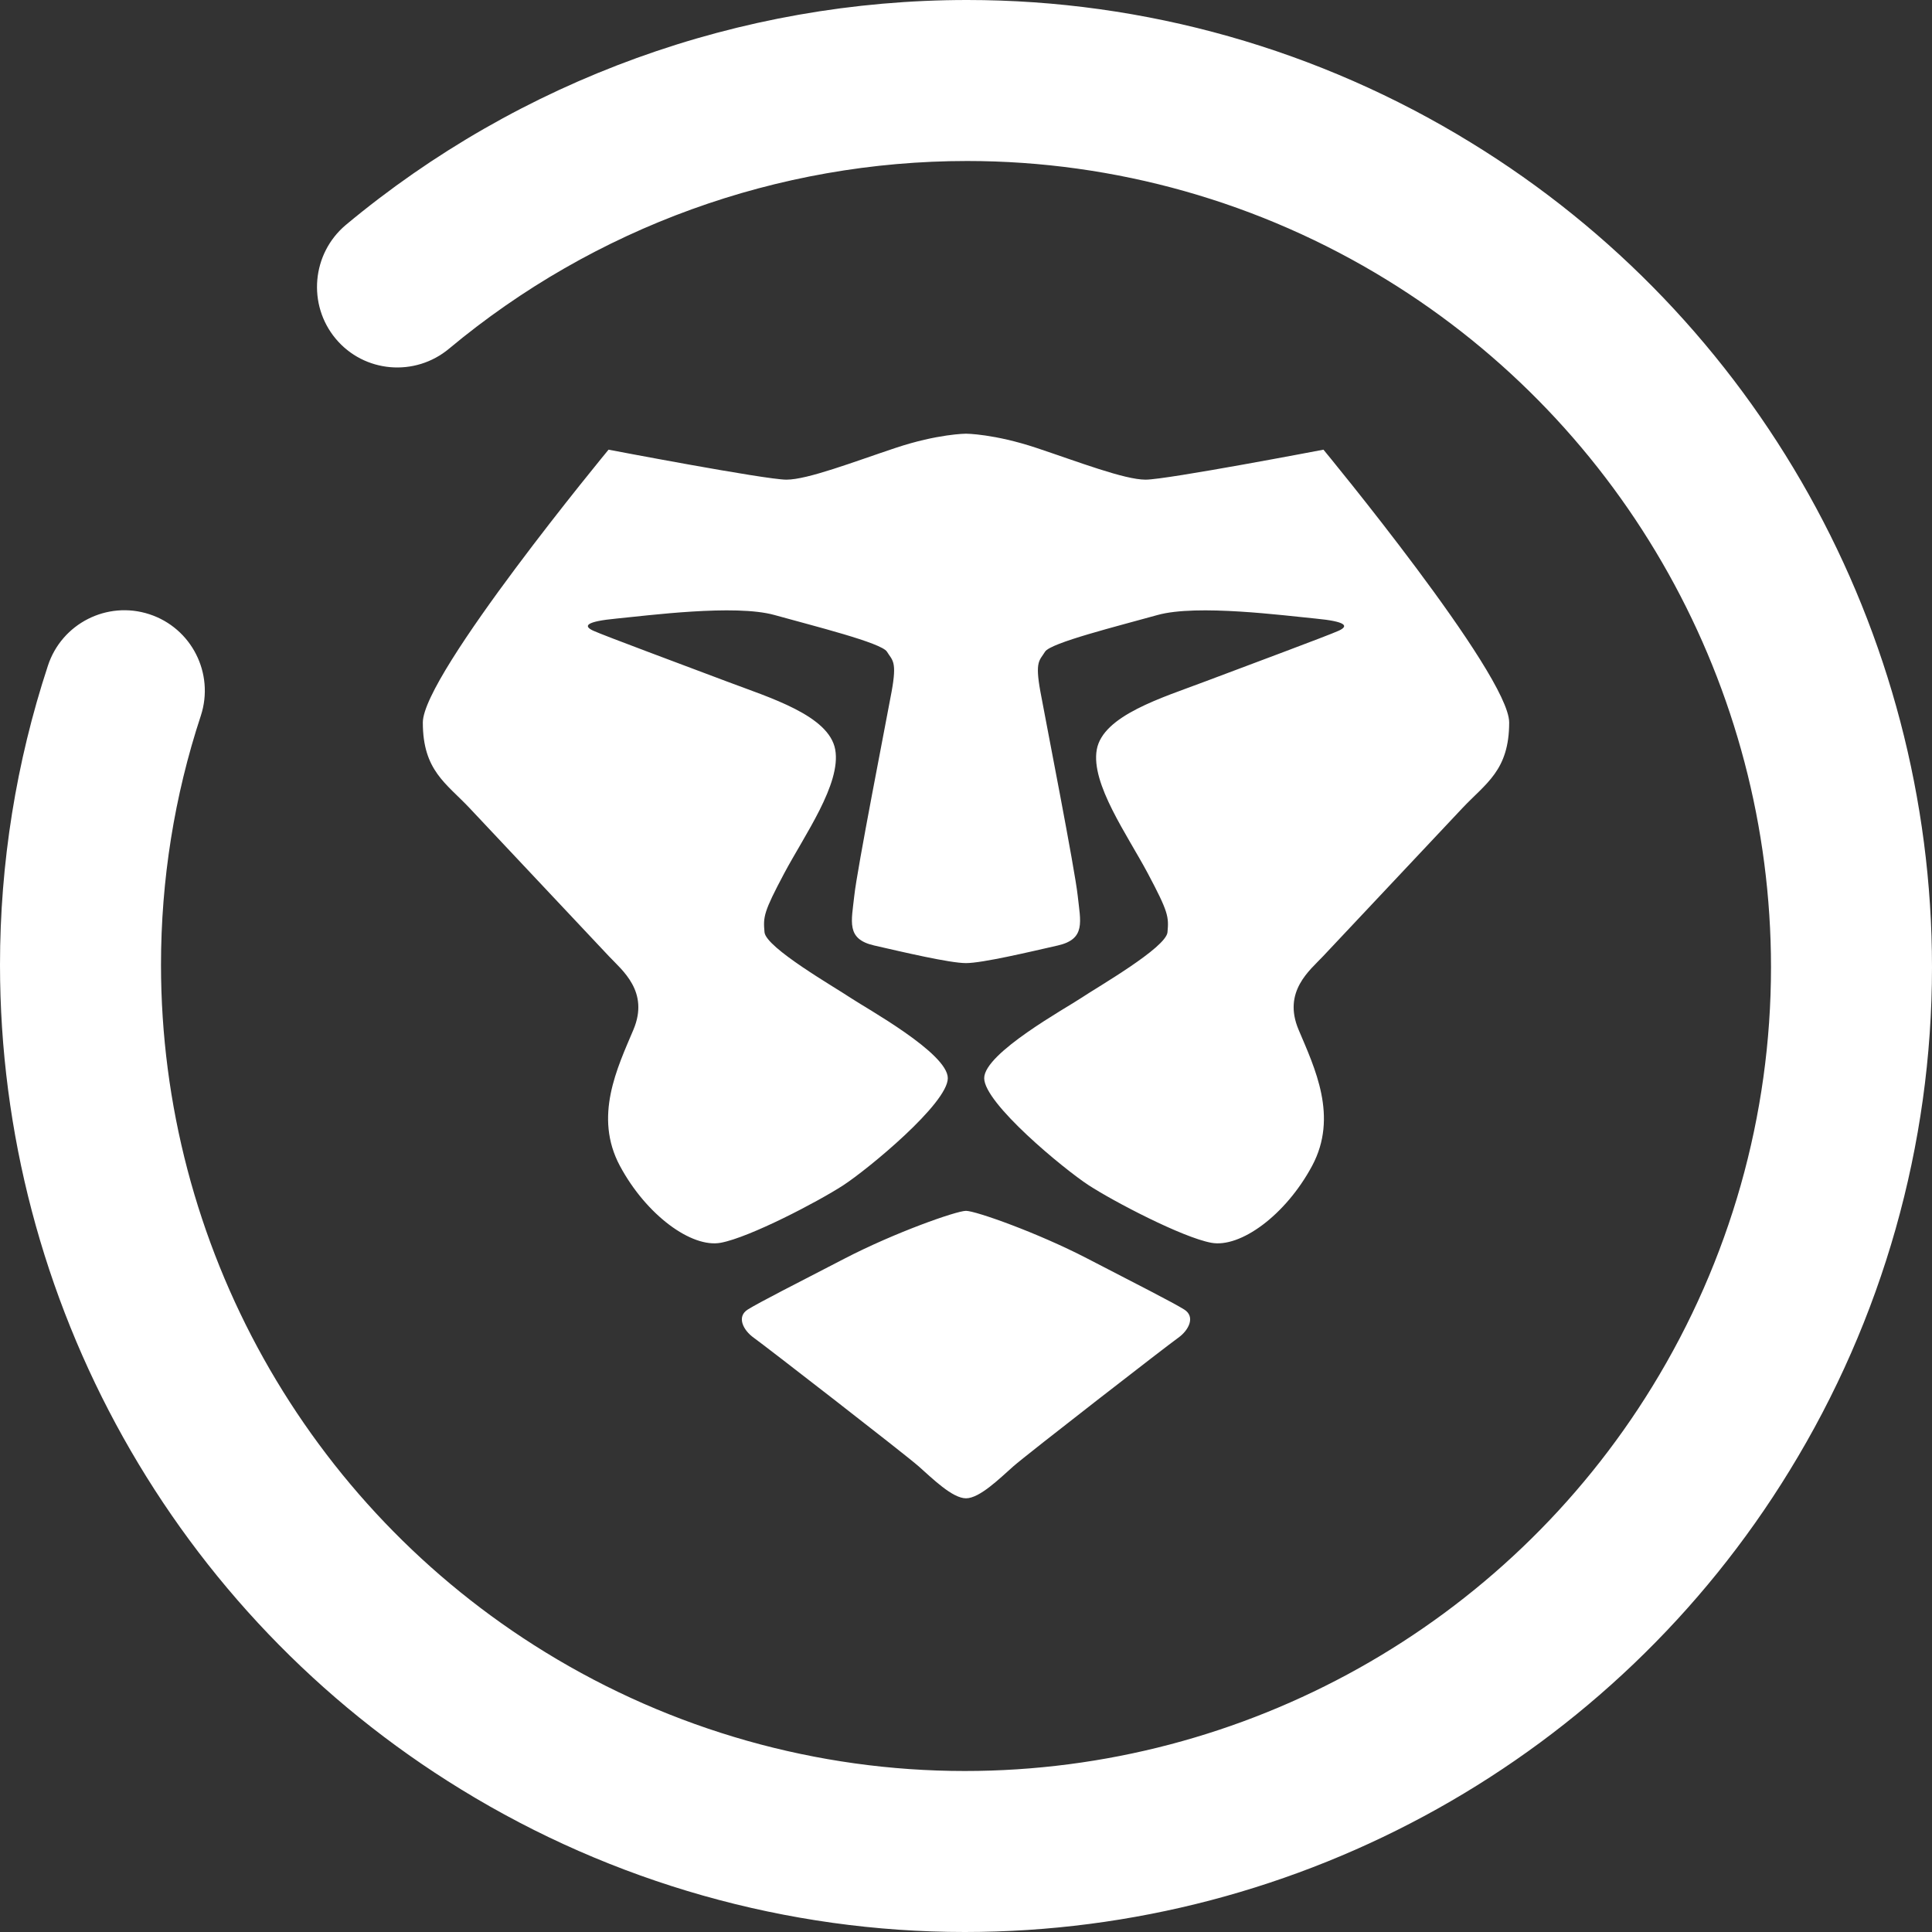<?xml version="1.0" encoding="UTF-8" standalone="no"?><!-- Generator: Gravit.io --><svg xmlns="http://www.w3.org/2000/svg" xmlns:xlink="http://www.w3.org/1999/xlink" style="isolation:isolate" viewBox="0 0 48 48" width="48pt" height="48pt"><rect x="0" y="0" width="48" height="48" fill="#333333" stroke="none"/><linearGradient id="_lgradient_1" x1="0.391" y1="0.64" x2="0.971" y2="0.035" gradientTransform="matrix(48,0,0,48,0,0)" gradientUnits="userSpaceOnUse"><stop offset="0%" stop-opacity="1" style="stop-color:rgb(255,255,255)"/><stop offset="100%" stop-opacity="1" style="stop-color:rgb(255,255,255)"/></linearGradient><path d=" M 32.881 11.172 C 32.881 11.172 37.495 16.757 37.495 17.95 C 37.495 19.144 36.915 19.459 36.331 20.079 C 35.747 20.7 33.199 23.41 32.871 23.758 C 32.544 24.106 31.862 24.634 32.263 25.583 C 32.664 26.533 33.255 27.742 32.598 28.967 C 31.94 30.193 30.814 31.011 30.092 30.876 C 29.37 30.741 27.675 29.854 27.051 29.449 C 26.428 29.043 24.452 27.412 24.452 26.787 C 24.452 26.163 26.495 25.042 26.872 24.788 C 27.249 24.533 28.97 23.548 29.006 23.161 C 29.041 22.774 29.027 22.66 28.52 21.704 C 28.012 20.748 27.097 19.473 27.249 18.624 C 27.401 17.775 28.877 17.334 29.929 16.936 C 30.982 16.538 33.009 15.786 33.262 15.669 C 33.515 15.552 33.45 15.441 32.683 15.368 C 31.916 15.295 29.739 15.006 28.758 15.28 C 27.777 15.554 26.1 15.97 25.964 16.191 C 25.829 16.412 25.709 16.42 25.848 17.182 C 25.988 17.944 26.706 21.601 26.775 22.251 C 26.845 22.9 26.981 23.33 26.282 23.49 C 25.582 23.65 24.405 23.928 24 23.928 C 23.595 23.928 22.418 23.65 21.718 23.49 C 21.018 23.33 21.155 22.9 21.225 22.251 C 21.294 21.601 22.012 17.944 22.152 17.182 C 22.291 16.42 22.171 16.412 22.036 16.191 C 21.9 15.97 20.223 15.554 19.242 15.28 C 18.261 15.006 16.084 15.295 15.317 15.368 C 14.55 15.441 14.485 15.552 14.738 15.669 C 14.991 15.786 17.018 16.538 18.071 16.936 C 19.123 17.334 20.599 17.775 20.751 18.624 C 20.903 19.473 19.988 20.748 19.48 21.704 C 18.973 22.66 18.959 22.774 18.994 23.161 C 19.03 23.548 20.751 24.533 21.128 24.788 C 21.505 25.042 23.548 26.163 23.548 26.787 C 23.548 27.412 21.572 29.043 20.949 29.449 C 20.325 29.854 18.63 30.741 17.908 30.876 C 17.186 31.011 16.06 30.193 15.402 28.967 C 14.745 27.742 15.336 26.533 15.737 25.583 C 16.137 24.634 15.456 24.106 15.129 23.758 C 14.801 23.41 12.253 20.7 11.669 20.079 C 11.085 19.459 10.505 19.144 10.505 17.95 C 10.505 16.757 15.119 11.172 15.119 11.172 C 15.119 11.172 19.013 11.917 19.538 11.917 C 20.063 11.917 21.2 11.478 22.25 11.128 C 23.3 10.778 24 10.775 24 10.775 C 24 10.775 24.7 10.778 25.75 11.128 C 26.8 11.478 27.937 11.917 28.462 11.917 C 28.987 11.917 32.881 11.172 32.881 11.172 L 32.881 11.172 Z  M 29.422 32.535 C 29.707 32.714 29.533 33.052 29.273 33.236 C 29.013 33.42 25.516 36.131 25.177 36.43 C 24.838 36.73 24.339 37.225 24 37.225 C 23.661 37.225 23.162 36.73 22.823 36.43 C 22.484 36.131 18.987 33.42 18.727 33.236 C 18.467 33.052 18.293 32.714 18.578 32.535 C 18.864 32.356 19.757 31.904 20.991 31.265 C 22.223 30.626 23.76 30.083 24 30.083 C 24.24 30.083 25.776 30.626 27.009 31.265 C 28.242 31.904 29.136 32.356 29.422 32.535 L 29.422 32.535 Z  M 4.99 17.78 L 4.99 17.78 C 5.332 16.731 4.759 15.602 3.71 15.26 L 3.71 15.26 C 2.661 14.918 1.532 15.491 1.19 16.54 L 1.19 16.54 C 0.4 18.94 0 21.45 0 23.97 C 0 32.32 4.34 40.1 11.46 44.46 C 15.22 46.77 19.56 48 23.97 48 C 32.32 48 40.1 43.66 44.46 36.54 C 46.77 32.78 48 28.45 48 24.03 C 48 15.68 43.66 7.9 36.54 3.54 C 32.78 1.23 28.45 0 24.03 0 C 18.39 0 12.92 1.98 8.59 5.59 L 8.59 5.59 C 7.746 6.302 7.634 7.568 8.34 8.415 L 8.34 8.415 C 9.046 9.262 10.31 9.372 11.16 8.66 L 11.16 8.66 C 14.77 5.65 19.32 4 24.03 4 C 27.7 4 31.31 5.02 34.45 6.95 C 40.38 10.59 44 17.07 44 24.03 C 44 27.71 42.98 31.31 41.05 34.45 C 37.41 40.38 30.93 44 23.97 44 C 20.3 44 16.69 42.98 13.55 41.05 C 7.62 37.41 4 30.93 4 23.97 C 4 21.87 4.33 19.78 4.99 17.78 Z " fill-rule="evenodd" fill="url(#_lgradient_1)"/></svg>